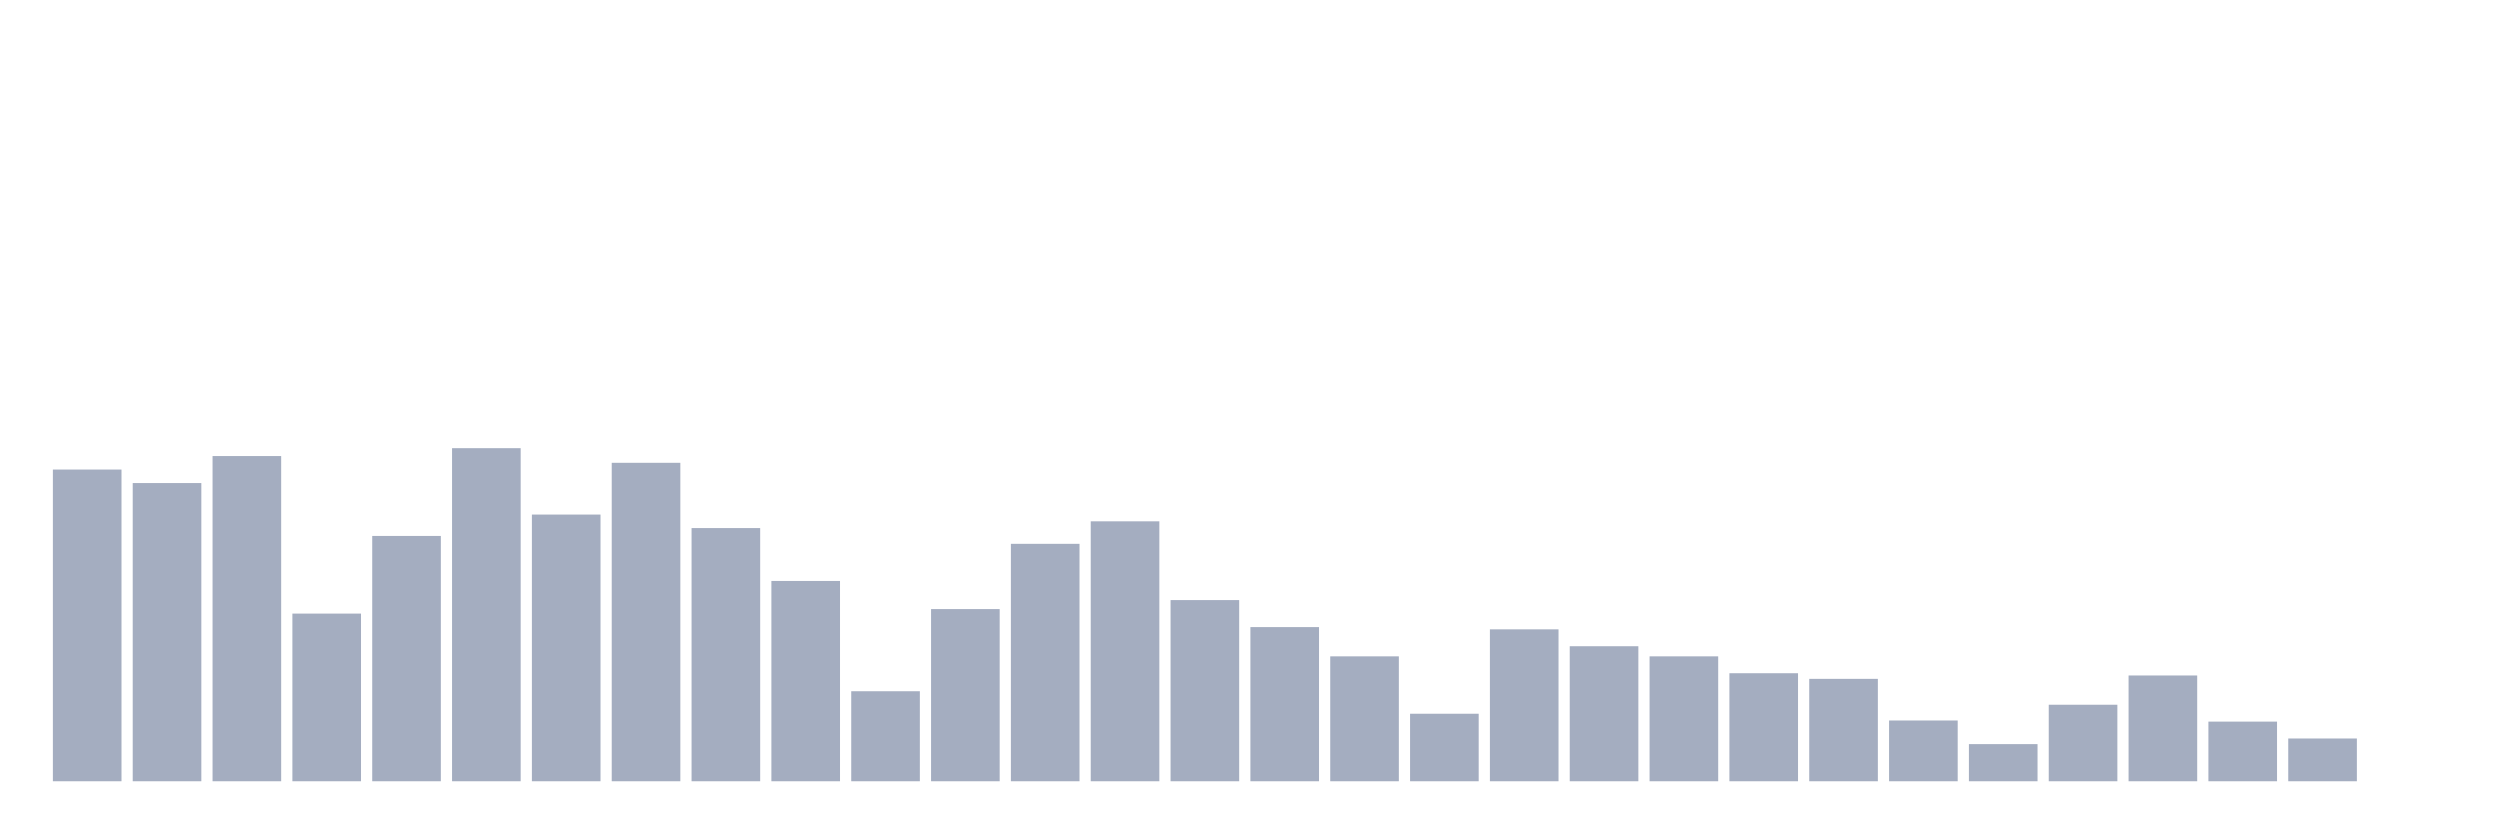 <svg xmlns="http://www.w3.org/2000/svg" viewBox="0 0 480 160"><g transform="translate(10,10)"><rect class="bar" x="0.153" width="13.175" y="80.154" height="59.846" fill="rgb(164,173,192)"></rect><rect class="bar" x="15.482" width="13.175" y="82.747" height="57.253" fill="rgb(164,173,192)"></rect><rect class="bar" x="30.81" width="13.175" y="77.562" height="62.438" fill="rgb(164,173,192)"></rect><rect class="bar" x="46.138" width="13.175" y="107.809" height="32.191" fill="rgb(164,173,192)"></rect><rect class="bar" x="61.466" width="13.175" y="92.901" height="47.099" fill="rgb(164,173,192)"></rect><rect class="bar" x="76.794" width="13.175" y="76.049" height="63.951" fill="rgb(164,173,192)"></rect><rect class="bar" x="92.123" width="13.175" y="88.796" height="51.204" fill="rgb(164,173,192)"></rect><rect class="bar" x="107.451" width="13.175" y="78.858" height="61.142" fill="rgb(164,173,192)"></rect><rect class="bar" x="122.779" width="13.175" y="91.389" height="48.611" fill="rgb(164,173,192)"></rect><rect class="bar" x="138.107" width="13.175" y="101.543" height="38.457" fill="rgb(164,173,192)"></rect><rect class="bar" x="153.436" width="13.175" y="122.716" height="17.284" fill="rgb(164,173,192)"></rect><rect class="bar" x="168.764" width="13.175" y="106.944" height="33.056" fill="rgb(164,173,192)"></rect><rect class="bar" x="184.092" width="13.175" y="94.414" height="45.586" fill="rgb(164,173,192)"></rect><rect class="bar" x="199.42" width="13.175" y="90.093" height="49.907" fill="rgb(164,173,192)"></rect><rect class="bar" x="214.748" width="13.175" y="105.216" height="34.784" fill="rgb(164,173,192)"></rect><rect class="bar" x="230.077" width="13.175" y="110.401" height="29.599" fill="rgb(164,173,192)"></rect><rect class="bar" x="245.405" width="13.175" y="116.019" height="23.981" fill="rgb(164,173,192)"></rect><rect class="bar" x="260.733" width="13.175" y="127.037" height="12.963" fill="rgb(164,173,192)"></rect><rect class="bar" x="276.061" width="13.175" y="110.833" height="29.167" fill="rgb(164,173,192)"></rect><rect class="bar" x="291.39" width="13.175" y="114.074" height="25.926" fill="rgb(164,173,192)"></rect><rect class="bar" x="306.718" width="13.175" y="116.019" height="23.981" fill="rgb(164,173,192)"></rect><rect class="bar" x="322.046" width="13.175" y="119.259" height="20.741" fill="rgb(164,173,192)"></rect><rect class="bar" x="337.374" width="13.175" y="120.34" height="19.66" fill="rgb(164,173,192)"></rect><rect class="bar" x="352.702" width="13.175" y="128.333" height="11.667" fill="rgb(164,173,192)"></rect><rect class="bar" x="368.031" width="13.175" y="132.87" height="7.13" fill="rgb(164,173,192)"></rect><rect class="bar" x="383.359" width="13.175" y="125.309" height="14.691" fill="rgb(164,173,192)"></rect><rect class="bar" x="398.687" width="13.175" y="119.691" height="20.309" fill="rgb(164,173,192)"></rect><rect class="bar" x="414.015" width="13.175" y="128.549" height="11.451" fill="rgb(164,173,192)"></rect><rect class="bar" x="429.344" width="13.175" y="131.79" height="8.21" fill="rgb(164,173,192)"></rect><rect class="bar" x="444.672" width="13.175" y="140" height="0" fill="rgb(164,173,192)"></rect></g></svg>